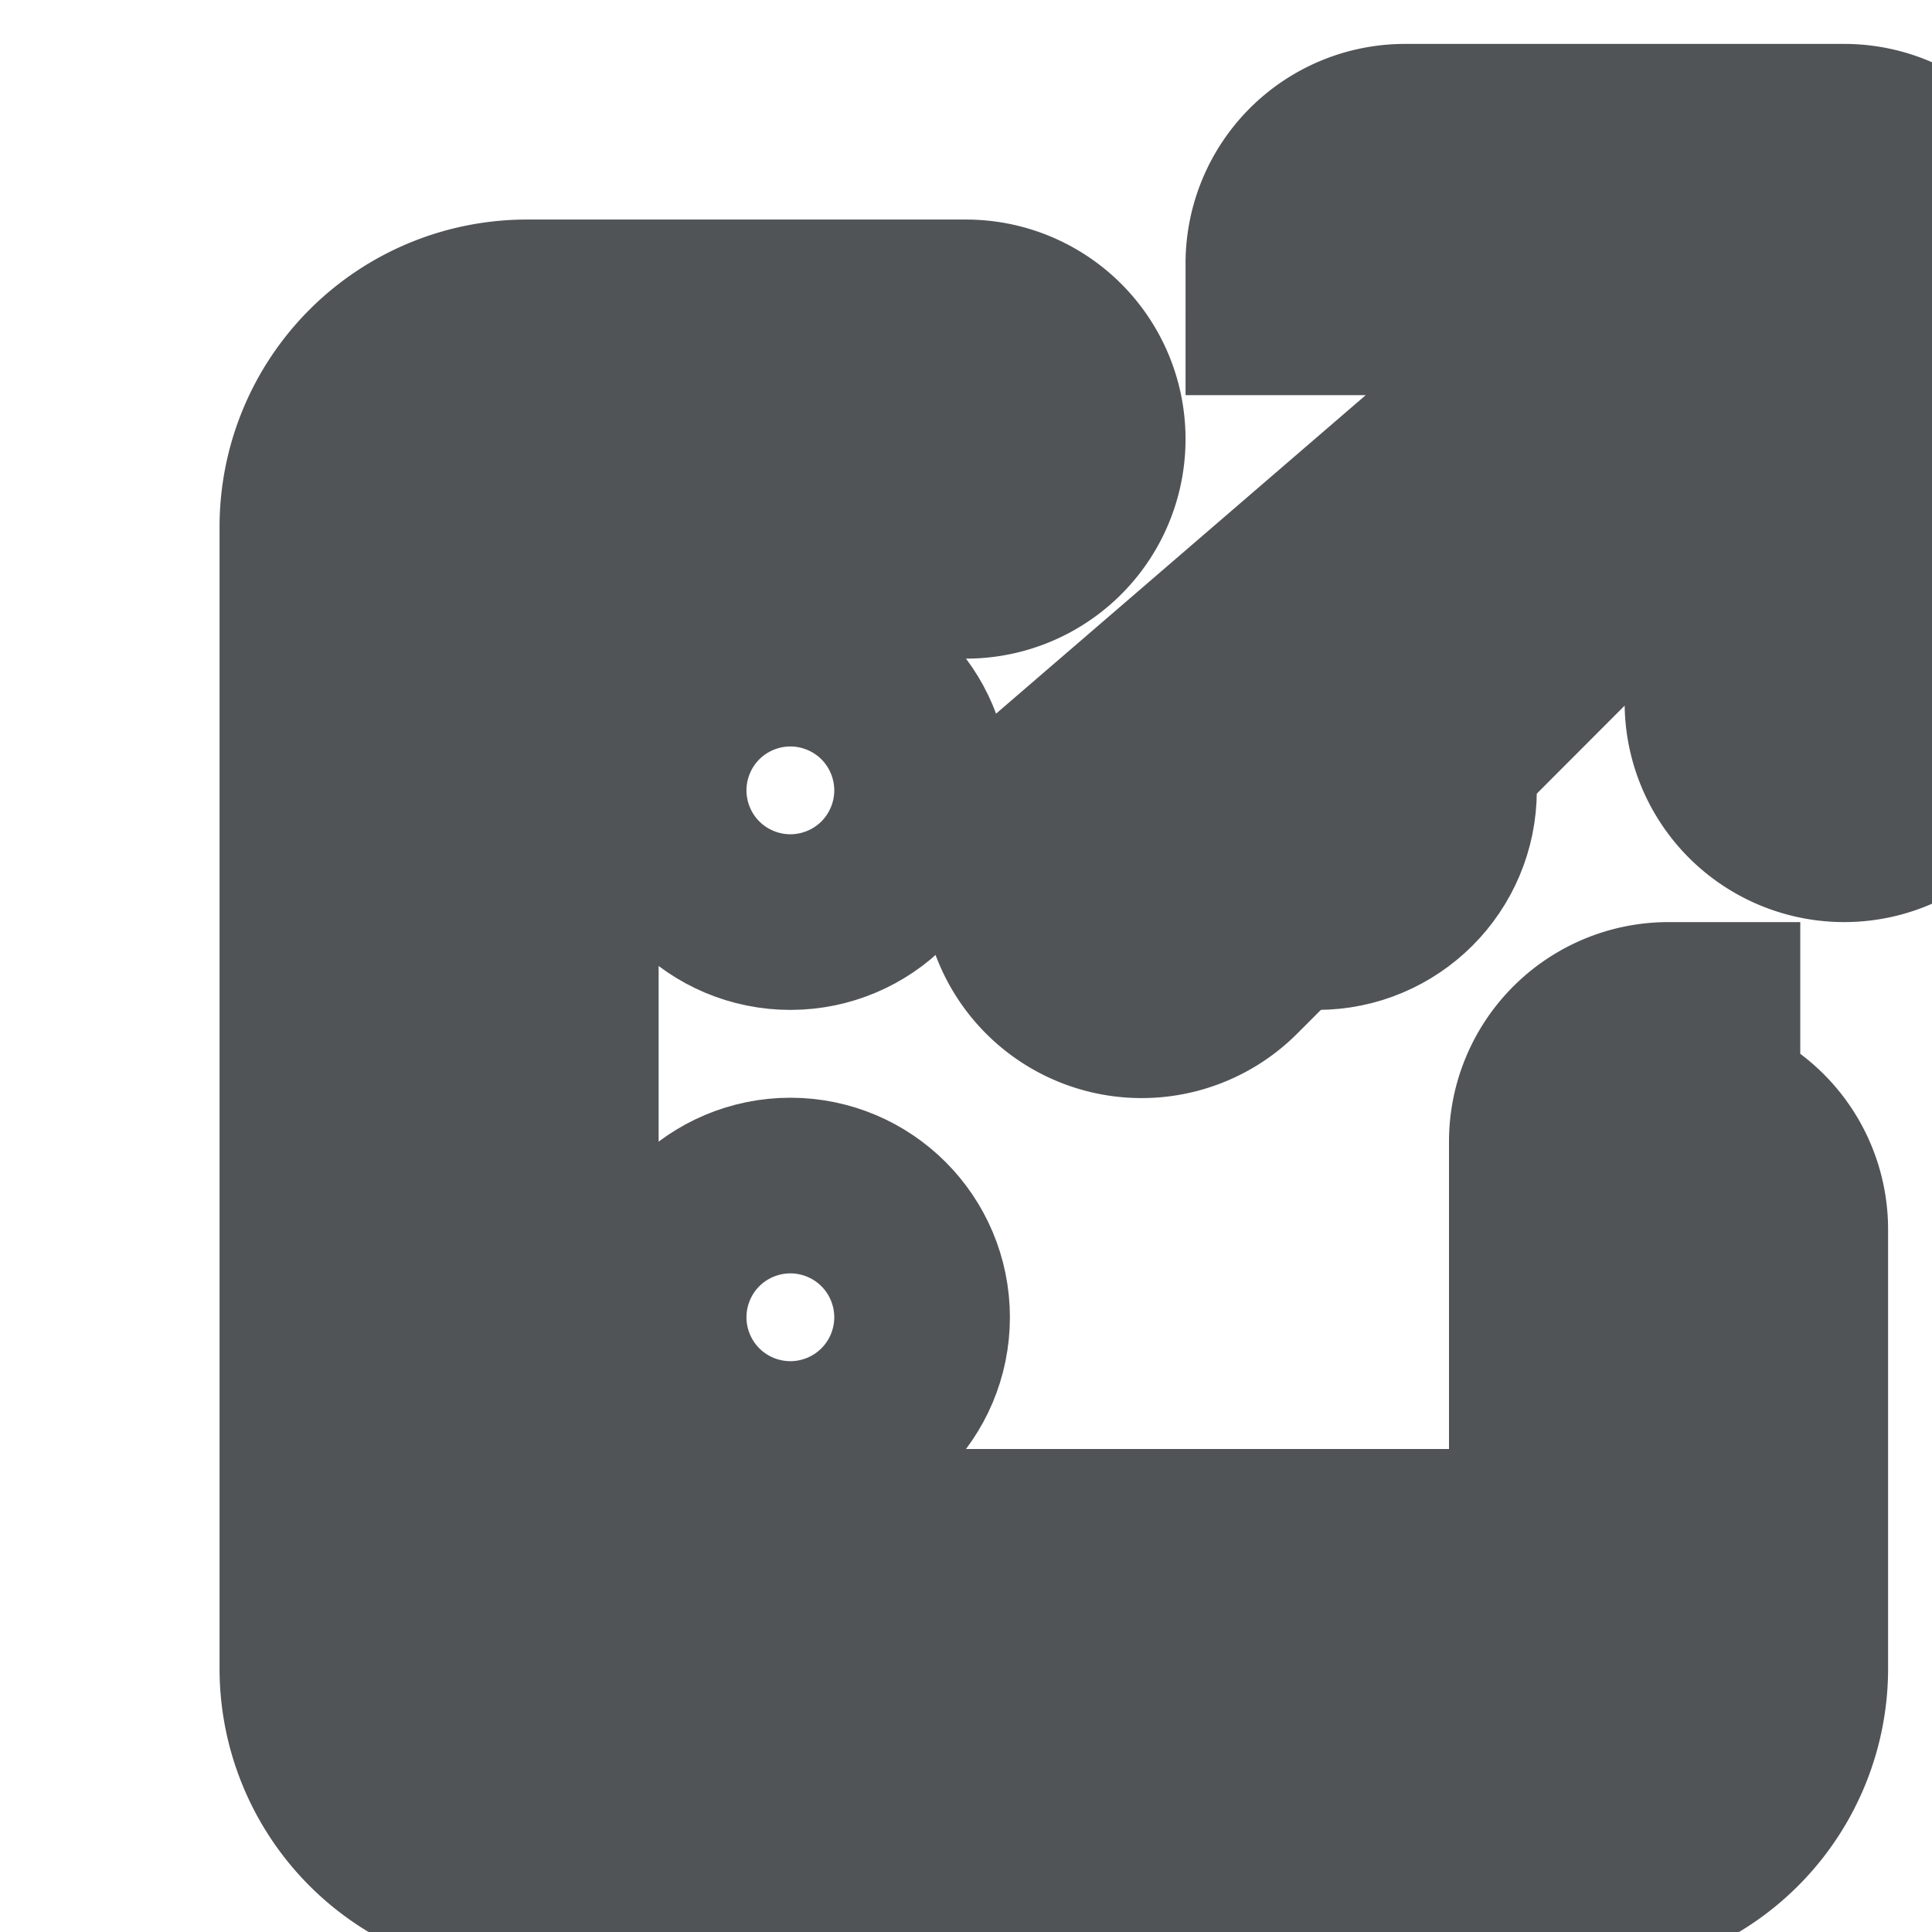 <svg xmlns="http://www.w3.org/2000/svg" width="22" height="22" viewBox="0 0 22 22" fill="none" stroke="#515457" stroke-width="3">
  <path d="M19 13a1 1 0 0 1 1 1v5a2 2 0 0 1-2 2H6a2 2 0 0 1-2-2V6a2 2 0 0 1 2-2h5a1 1 0 0 1 0 2H6v12h12v-5a1 1 0 0 1 1-1z"/>
  <path d="M15 3a1 1 0 0 1 1-1h5a1 1 0 0 1 1 1v5a1 1 0 0 1-2 0V4.41l-6.29 6.3a1 1 0 0 1-1.42-1.42L19.59 3H15z"/>
  <circle cx="9" cy="9" r="1"/>
  <circle cx="15" cy="9" r="1"/>
  <circle cx="9" cy="15" r="1"/>
</svg>